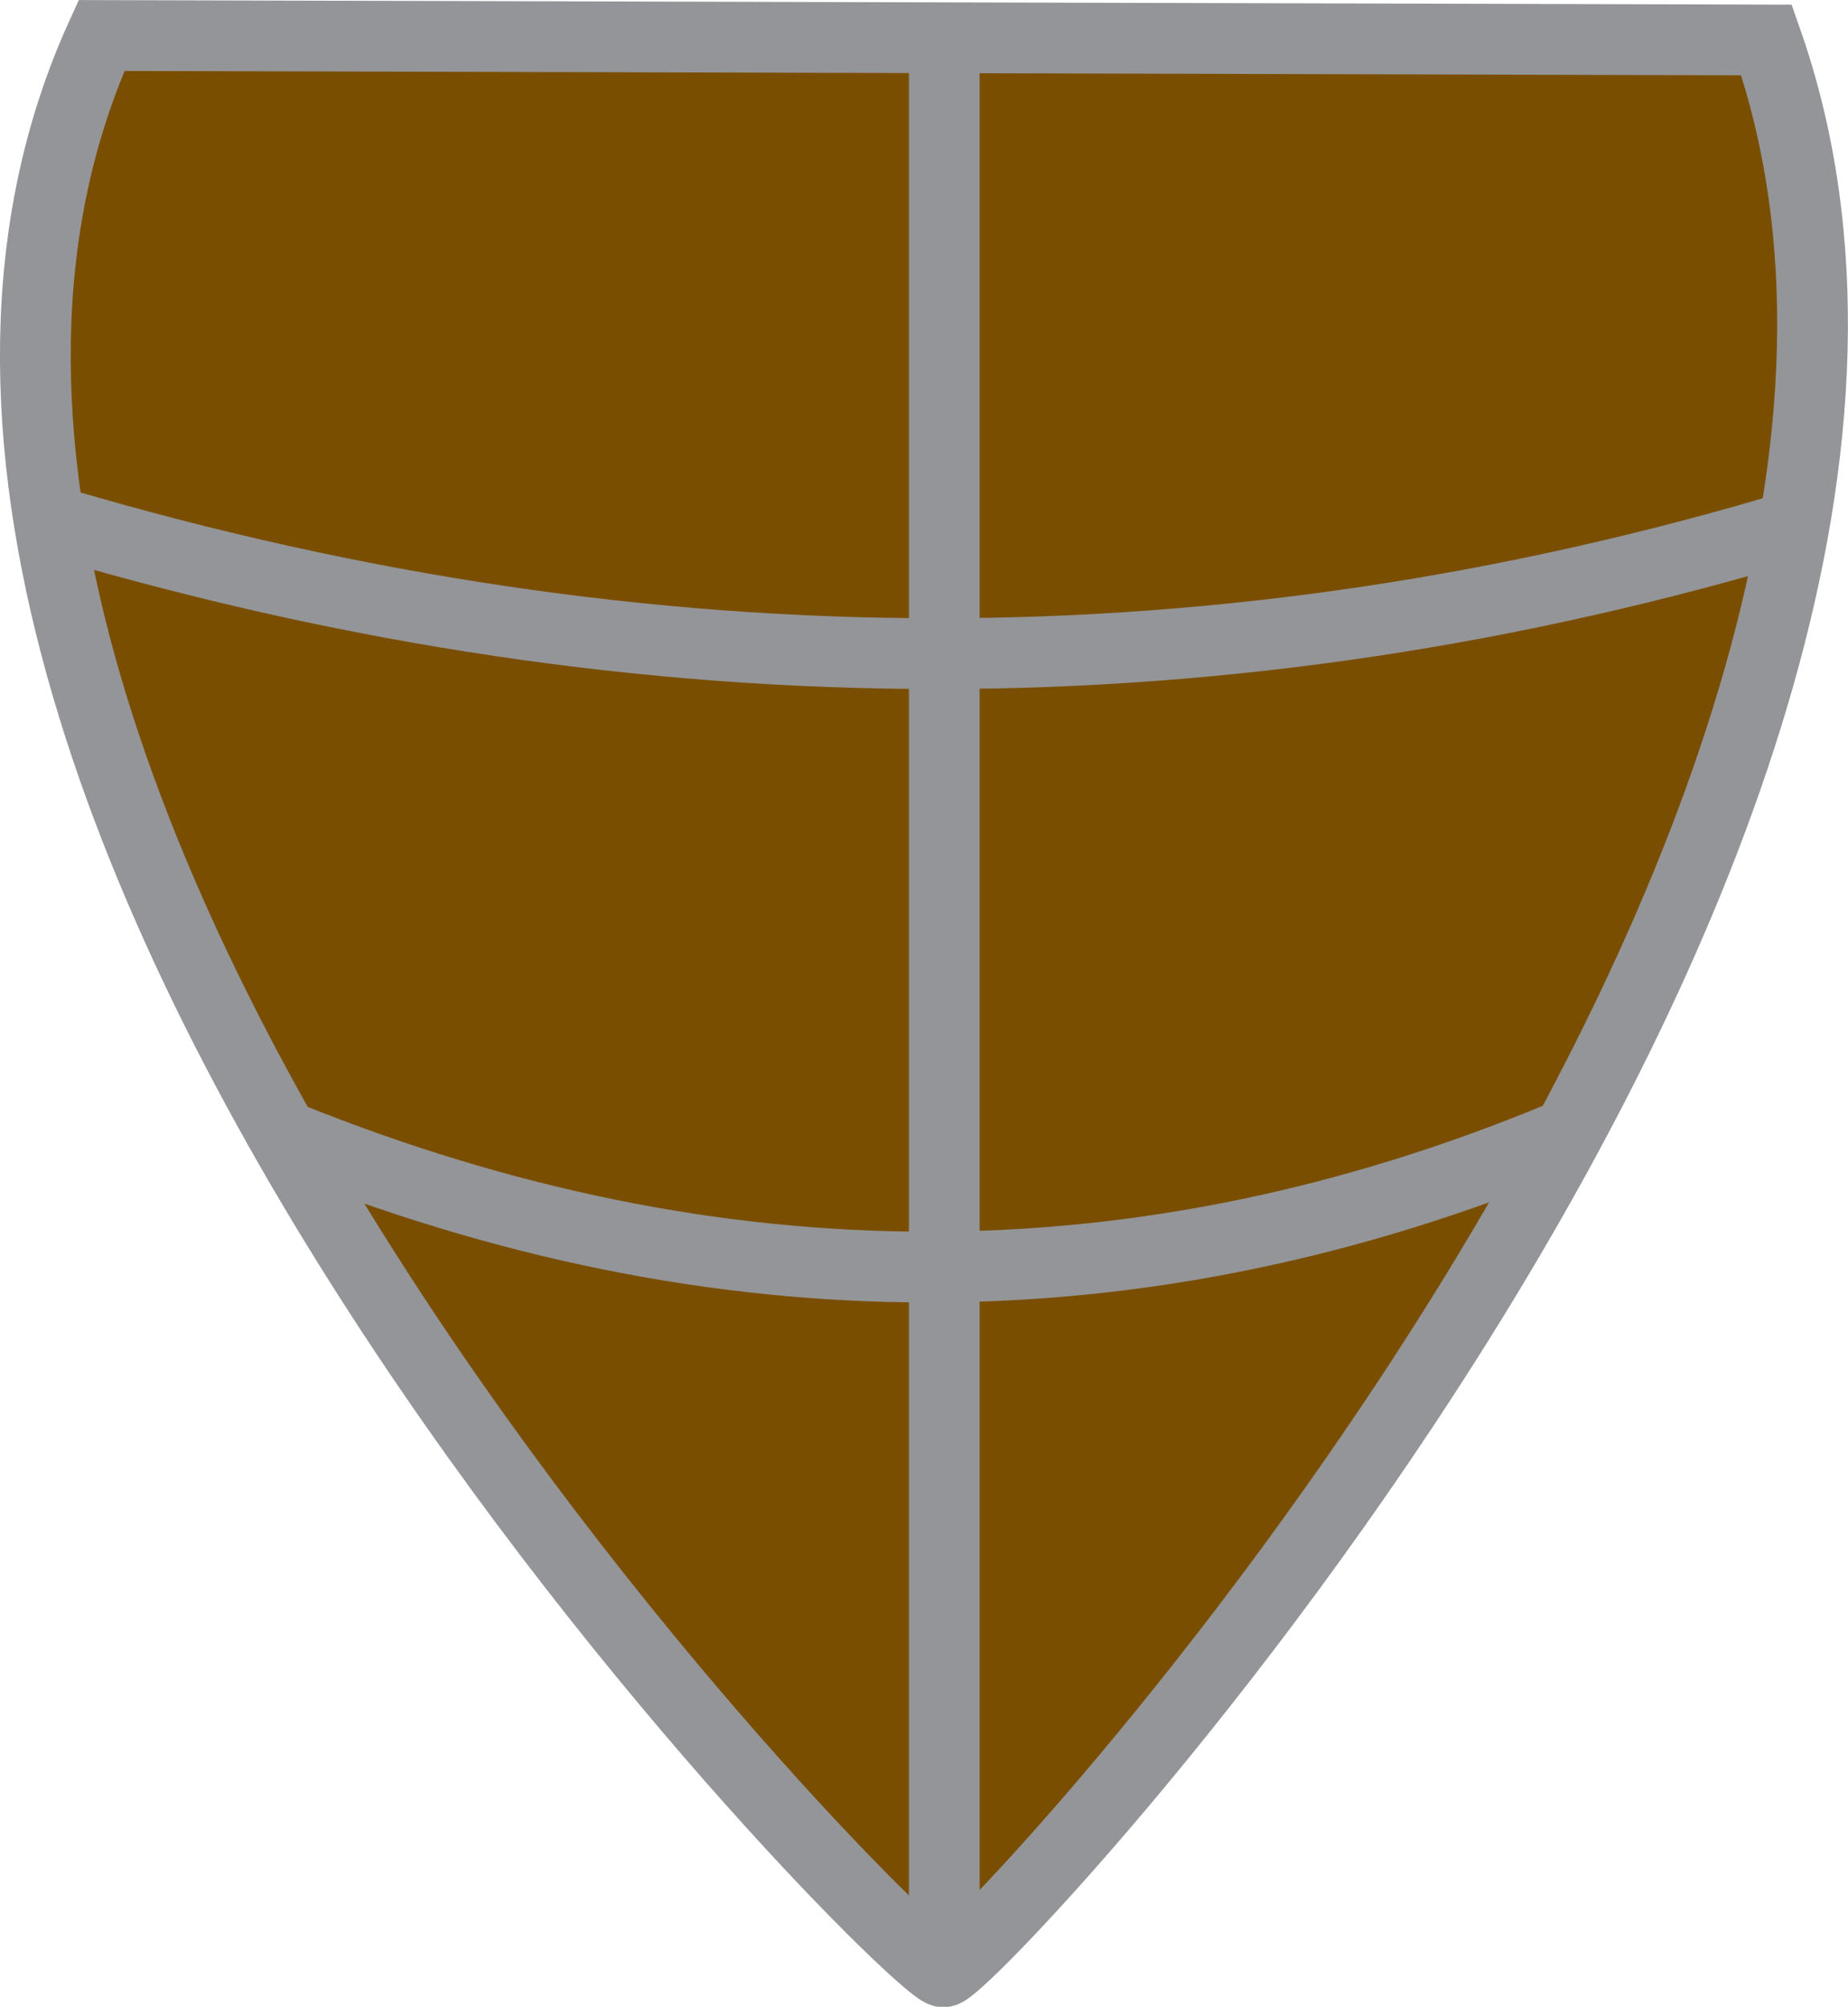 <svg id="Warstwa_1" data-name="Warstwa 1" xmlns="http://www.w3.org/2000/svg" viewBox="0 0 156.72 170.12"><defs><style>.cls-1{fill:#231f20;stroke:#231f20;}.cls-1,.cls-2,.cls-3{stroke-miterlimit:10;}.cls-2{fill:#7a4e00;}.cls-2,.cls-3{stroke:#939598;stroke-width:6px;}.cls-3{fill:none;}</style></defs><title>tarcza</title><path class="cls-1" d="M108,171" transform="translate(-27.54 -3.85)"/><path class="cls-1" d="M107.62,171" transform="translate(-27.54 -3.85)"/><path class="cls-1" d="M177,7.24" transform="translate(-27.54 -3.85)"/><path class="cls-1" d="M35.82,7.24" transform="translate(-27.54 -3.85)"/><path class="cls-1" d="M108,171" transform="translate(-27.54 -3.85)"/><path class="cls-1" d="M35.69,6.89" transform="translate(-27.54 -3.85)"/><path class="cls-2" d="M107.55,171c2.23,0.25,93.42-96.56,69.8-163.76L36.15,6.86h0C6.26,72.45,105.39,171.5,107.55,171" transform="translate(-27.54 -3.85)"/><line class="cls-3" x1="80.08" y1="3.39" x2="80.08" y2="167.15"/><path class="cls-3" d="M161.51,100.26" transform="translate(-27.54 -3.85)"/><path class="cls-3" d="M53.73,100.26" transform="translate(-27.54 -3.85)"/><path class="cls-3" d="M52,100.26q54.65,22,107.77,0" transform="translate(-27.54 -3.85)"/><path class="cls-3" d="M32.79,48.26q74.77,22,147.46,0" transform="translate(-27.54 -3.85)"/></svg>